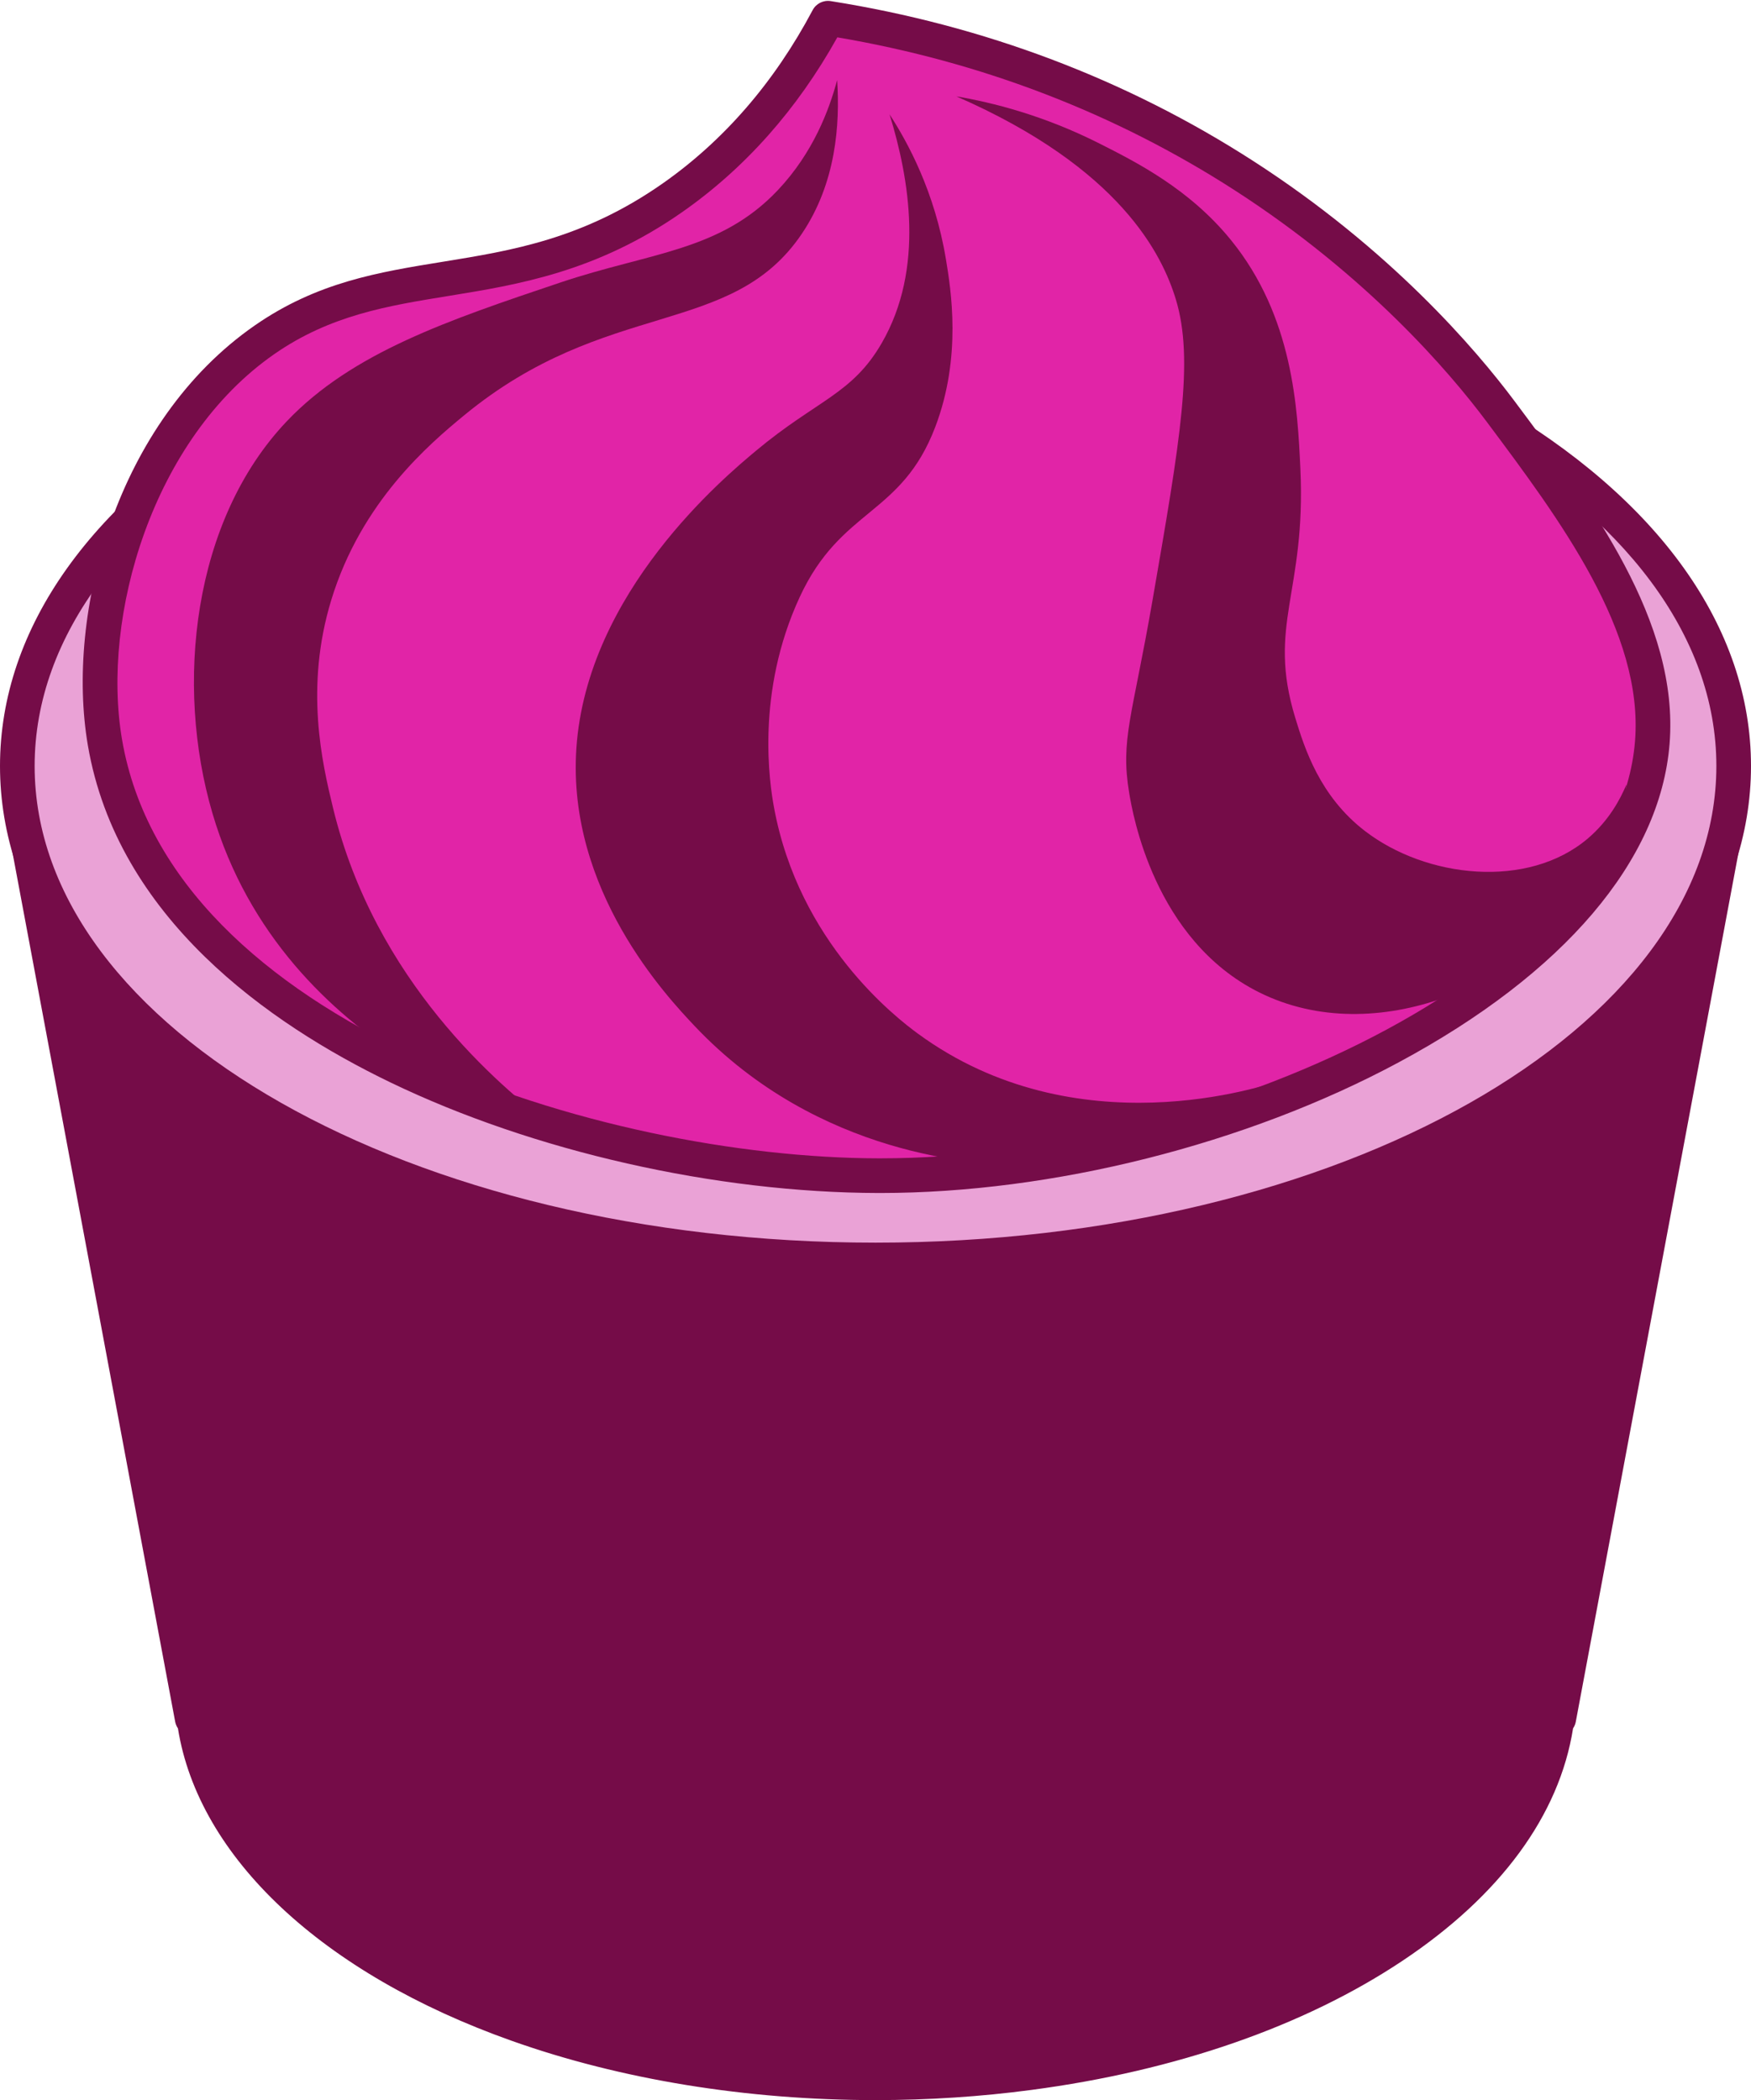 <?xml version="1.0" encoding="UTF-8" standalone="no"?><svg xmlns="http://www.w3.org/2000/svg" xmlns:xlink="http://www.w3.org/1999/xlink" fill="#000000" height="746.9" preserveAspectRatio="xMidYMid meet" version="1" viewBox="42.0 31.1 622.8 746.9" width="622.8" zoomAndPan="magnify"><g id="change1_1"><path d="M654.31,333.11l-57.89,309.19h-0.64c-7.87,61.8-85.49,112.46-187.72,125.96c-17.56,2.34-35.86,3.57-54.65,3.57 c-46.69,0-90.3-7.58-127.34-20.73c-64.61-22.91-109.19-62.75-115.05-108.8h-0.64L52.48,333.11H654.31z" fill="#750c48"/></g><g id="change1_2"><path d="M353.41,778c-45.81,0-90.56-7.29-129.4-21.09c-67.28-23.85-111.4-65.24-118.72-111.12 c-0.47-0.69-0.81-1.49-0.98-2.35L46.43,334.25c-0.34-1.8,0.15-3.66,1.32-5.07c1.17-1.41,2.91-2.23,4.74-2.23h601.83 c1.83,0,3.57,0.82,4.74,2.23c1.17,1.41,1.65,3.27,1.31,5.07l-57.89,309.19c-0.16,0.86-0.5,1.66-0.97,2.35 c-4.89,30.93-25.86,59.49-60.79,82.74c-34.86,23.21-80.46,39.06-131.86,45.85C390.83,776.78,372.17,778,353.41,778z M115.95,638.62 c0.62,0.83,1.04,1.82,1.18,2.91c5.38,42.24,46.88,81.03,111,103.77c37.54,13.33,80.86,20.38,125.28,20.38 c18.22,0,36.33-1.18,53.84-3.51c100.05-13.21,175.06-62.81,182.42-120.63c0.14-1.09,0.56-2.08,1.18-2.91l56.04-299.34H59.91 L115.95,638.62z" fill="#750c48"/></g><g id="change2_1"><ellipse cx="353.4" cy="303.53" fill="#eaa2d6" rx="305.24" ry="175.68"/></g><g id="change1_3"><path d="M353.4,485.37c-82.59,0-160.34-18.57-218.91-52.28C74.85,398.77,42,352.75,42,303.53s32.85-95.24,92.49-129.57 c58.57-33.71,136.32-52.28,218.91-52.28c82.6,0,160.34,18.57,218.91,52.28c59.64,34.33,92.49,80.34,92.49,129.57 s-32.85,95.24-92.49,129.57C513.74,466.81,436,485.37,353.4,485.37z M353.4,134.01c-164.91,0-299.08,76.04-299.08,169.52 S188.49,473.05,353.4,473.05c164.91,0,299.08-76.04,299.08-169.52S518.32,134.01,353.4,134.01z" fill="#750c48"/></g><g id="change3_1"><path d="M629.7,295.15c-6.62,83.48-150.31,154.3-275.19,154.08c-106.49-0.19-257.67-51.69-275.19-154.08 c-8.26-48.3,12.45-112.45,56.8-143.22c44.63-30.96,89.52-11.71,144.89-50.38c29.58-20.65,46.39-46.83,55.47-63.96 c36.22,5.75,91.48,19.6,147.93,55.97c53.04,34.17,82.89,72.61,91.27,83.82C602.62,213.4,632.96,253.99,629.7,295.15z" fill="#e124a7"/></g><g id="change1_4"><path d="M355.08,455.39c-0.2,0-0.38,0-0.58,0c-57.86-0.1-122.77-14.8-173.63-39.33 c-43.32-20.89-97.15-58.64-107.62-119.88c-8.01-46.86,10.07-115.12,59.36-149.33c22.21-15.41,43.95-18.94,66.97-22.67 c24.5-3.97,49.82-8.08,77.91-27.69c21.9-15.29,39.92-36.08,53.56-61.8c1.23-2.33,3.81-3.61,6.41-3.2 c54.62,8.67,105.19,27.8,150.3,56.87c48.84,31.47,79.15,66.96,92.87,85.31c27.49,36.79,58.66,78.48,55.21,121.95 c-3.29,41.47-37.55,81.74-96.48,113.37C485.24,438.07,416.39,455.39,355.08,455.39z M339.82,44.38 c-14.3,25.67-32.88,46.59-55.27,62.22c-30.39,21.22-58.33,25.75-82.99,29.75c-21.6,3.5-42,6.81-61.92,20.63 c-43.47,30.16-61.72,93.4-54.24,137.12c17.33,101.32,170.83,148.78,269.12,148.96c0.18,0,0.37,0,0.55,0 c116.42,0.01,261.95-66.07,268.48-148.41l0,0c3.08-38.84-26.6-78.56-52.79-113.6c-13.22-17.69-42.46-51.91-89.67-82.33 C438.6,71.36,391.09,53.08,339.82,44.38z" fill="#750c48"/></g><g id="change1_5"><path d="M289.01,395.94c-9.71-10.29-45.37-48.06-42.01-98.62c3.71-55.68,52.72-96.58,63.92-105.93 c21.7-18.11,34.2-20.05,44.74-38.35c15.23-26.43,9.83-58.26,2.74-81.27c6.43,9.89,16.09,27.53,20.05,51.54 c1.78,10.78,5.72,34.7-3.81,59.68c-12.08,31.67-33.47,28.64-48.2,60.46c-15.76,34.04-10.69,66.45-9.13,74.88 c8.87,48.04,43.4,74.69,51.14,80.36c56.36,41.29,123.44,18.65,129.67,16.44c-11.94,8.47-47.19,31.11-96.8,30.13 C391.44,445.05,333.41,442.97,289.01,395.94z" fill="#750c48"/></g><g id="change1_6"><path d="M382.15,65.37c12.71,2.17,30.96,6.68,50.98,16.81c13,6.58,31.92,16.09,46.73,34.33 c22.1,27.22,23.64,59.74,24.66,81.27c2.08,44.12-11.93,55.48-1.83,88.58c3.35,10.99,8.76,27.89,24.66,40.18 c21.86,16.91,58.11,20.92,79.45,2.74c7.41-6.31,11.46-13.81,13.7-19.18c-1.19,8.83-4.2,22.2-12.78,35.61 c-22.8,35.62-76.61,58.84-117.8,38.35c-37.5-18.65-45.09-63.84-46.27-70.84c-3.21-19.13,1.08-27.07,8.28-68.63 c9.87-56.97,14.8-85.46,8.32-106.94C455.43,121.75,440.55,90.89,382.15,65.37z" fill="#750c48"/></g><g id="change1_7"><path d="M339.76,59.58c-2.84,10.62-8.52,25.82-21.08,39.13c-20.54,21.77-45.44,22.13-77.39,32.87 c-39.78,13.38-74.01,24.89-97.25,49.31c-33.53,35.24-39.94,93.64-26.48,139.44c25.47,86.65,116.88,110.28,120.94,111.26 c-19.1-14.32-63.09-51.63-78.02-113.04c-3.97-16.32-10.11-42.96-0.68-73.97c10.66-35.06,34.94-55.6,47.26-65.75 c50.88-41.92,95.03-27.43,120.11-64.55C339.39,96.2,340.79,75.32,339.76,59.58z" fill="#750c48"/></g></svg>
